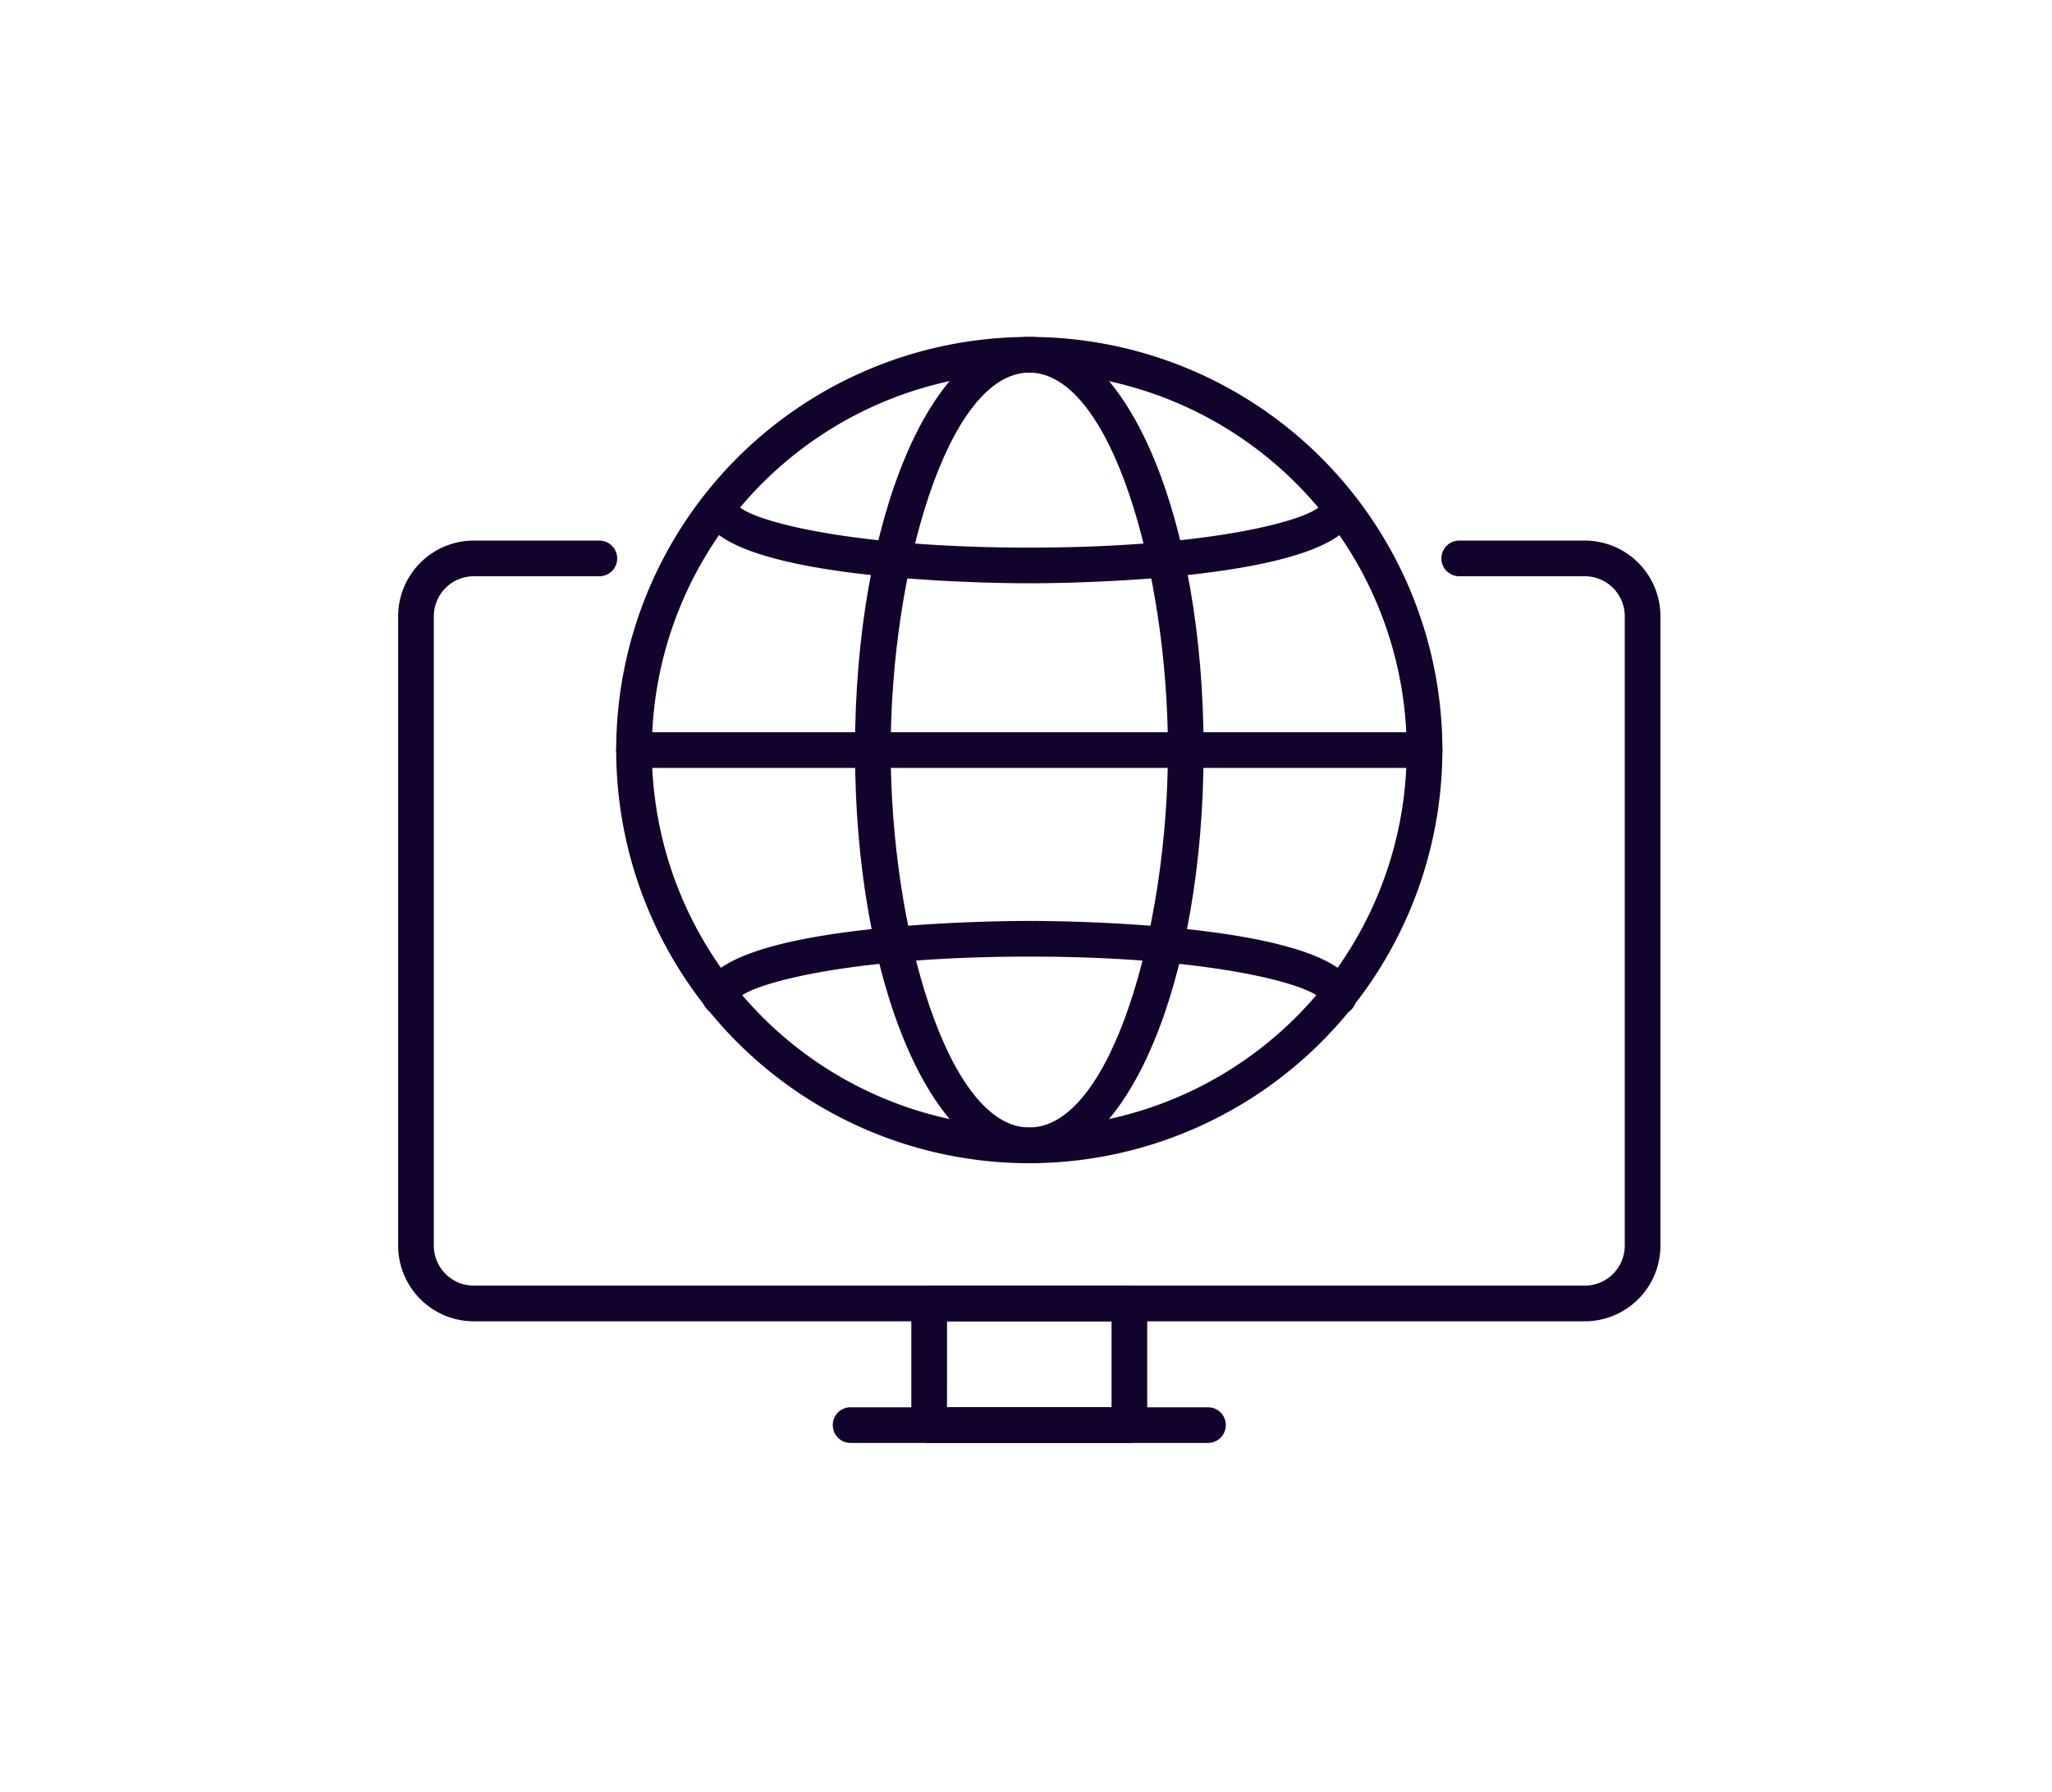 <svg xmlns="http://www.w3.org/2000/svg" width="134" height="117" viewBox="0 0 134 117">
  <g id="MKTDigital" transform="translate(-534 -197)">
    <path id="Trazado_41045" data-name="Trazado 41045" d="M0,0H134V117H0Z" transform="translate(534 197)" fill="#fff"/>
    <g id="Grupo_21245" data-name="Grupo 21245" transform="translate(5712.244 23329.41)">
      <path id="Trazado_40980" data-name="Trazado 40980" d="M672.218,1114.969H599.666a4.944,4.944,0,0,1-4.939-4.939v-41.1a4.945,4.945,0,0,1,4.939-4.939h8.2a1.165,1.165,0,0,1,0,2.33h-8.2a2.612,2.612,0,0,0-2.609,2.609v41.1a2.612,2.612,0,0,0,2.609,2.609h72.552a2.612,2.612,0,0,0,2.609-2.609v-41.1a2.612,2.612,0,0,0-2.609-2.609h-8.2a1.165,1.165,0,1,1,0-2.33h8.2a4.944,4.944,0,0,1,4.939,4.939v41.1a4.944,4.944,0,0,1-4.939,4.939" transform="translate(-5746.971 -24161.104)" fill="#12032c"/>
      <path id="Trazado_40981" data-name="Trazado 40981" d="M644.177,1125.372H631.1a1.165,1.165,0,0,1-1.165-1.165v-7.94a1.165,1.165,0,0,1,1.165-1.165h13.075a1.164,1.164,0,0,1,1.164,1.165v7.94a1.164,1.164,0,0,1-1.164,1.165m-11.91-2.33h10.745v-5.61H632.267Z" transform="translate(-5748.667 -24163.564)" fill="#12032c"/>
      <path id="Trazado_40982" data-name="Trazado 40982" d="M649.048,1125.774H625.71a1.165,1.165,0,0,1,0-2.33h23.338a1.165,1.165,0,1,1,0,2.33" transform="translate(-5748.408 -24163.967)" fill="#12032c"/>
      <path id="Trazado_40983" data-name="Trazado 40983" d="M636.663,1103.97a26.976,26.976,0,1,1,26.976-26.976,27.007,27.007,0,0,1-26.976,26.976m0-51.623a24.647,24.647,0,1,0,24.646,24.647,24.675,24.675,0,0,0-24.646-24.647" transform="translate(-5747.692 -24160.428)" fill="#12032c"/>
      <path id="Trazado_40984" data-name="Trazado 40984" d="M637.453,1103.97c-6.383,0-11.383-11.849-11.383-26.976s5-26.977,11.383-26.977,11.382,11.85,11.382,26.977-5,26.976-11.382,26.976m0-51.623c-5.335,0-9.052,12.99-9.052,24.647s3.718,24.646,9.052,24.646,9.052-12.988,9.052-24.646-3.718-24.647-9.052-24.647" transform="translate(-5748.481 -24160.428)" fill="#12032c"/>
      <path id="Trazado_40985" data-name="Trazado 40985" d="M657.145,1096.219a1.165,1.165,0,0,1-1.158-1.041c-.762-.961-7.147-2.767-19.04-2.767s-18.278,1.805-19.04,2.767a1.165,1.165,0,0,1-2.323-.124c0-4.833,19.177-4.973,21.363-4.973s21.363.14,21.363,4.973a1.165,1.165,0,0,1-1.165,1.165" transform="translate(-5747.976 -24162.359)" fill="#12032c"/>
      <path id="Trazado_40986" data-name="Trazado 40986" d="M636.947,1066.608c-2.186,0-21.363-.14-21.363-4.973a1.165,1.165,0,0,1,2.323-.124c.761.961,7.147,2.767,19.04,2.767s18.278-1.806,19.04-2.767a1.165,1.165,0,0,1,2.323.124c0,4.833-19.177,4.973-21.363,4.973" transform="translate(-5747.976 -24160.932)" fill="#12032c"/>
      <path id="Trazado_40987" data-name="Trazado 40987" d="M662.474,1079.466H610.851a1.165,1.165,0,0,1,0-2.33h51.623a1.165,1.165,0,0,1,0,2.33" transform="translate(-5747.692 -24161.734)" fill="#12032c"/>
    </g>
  </g>
</svg>
